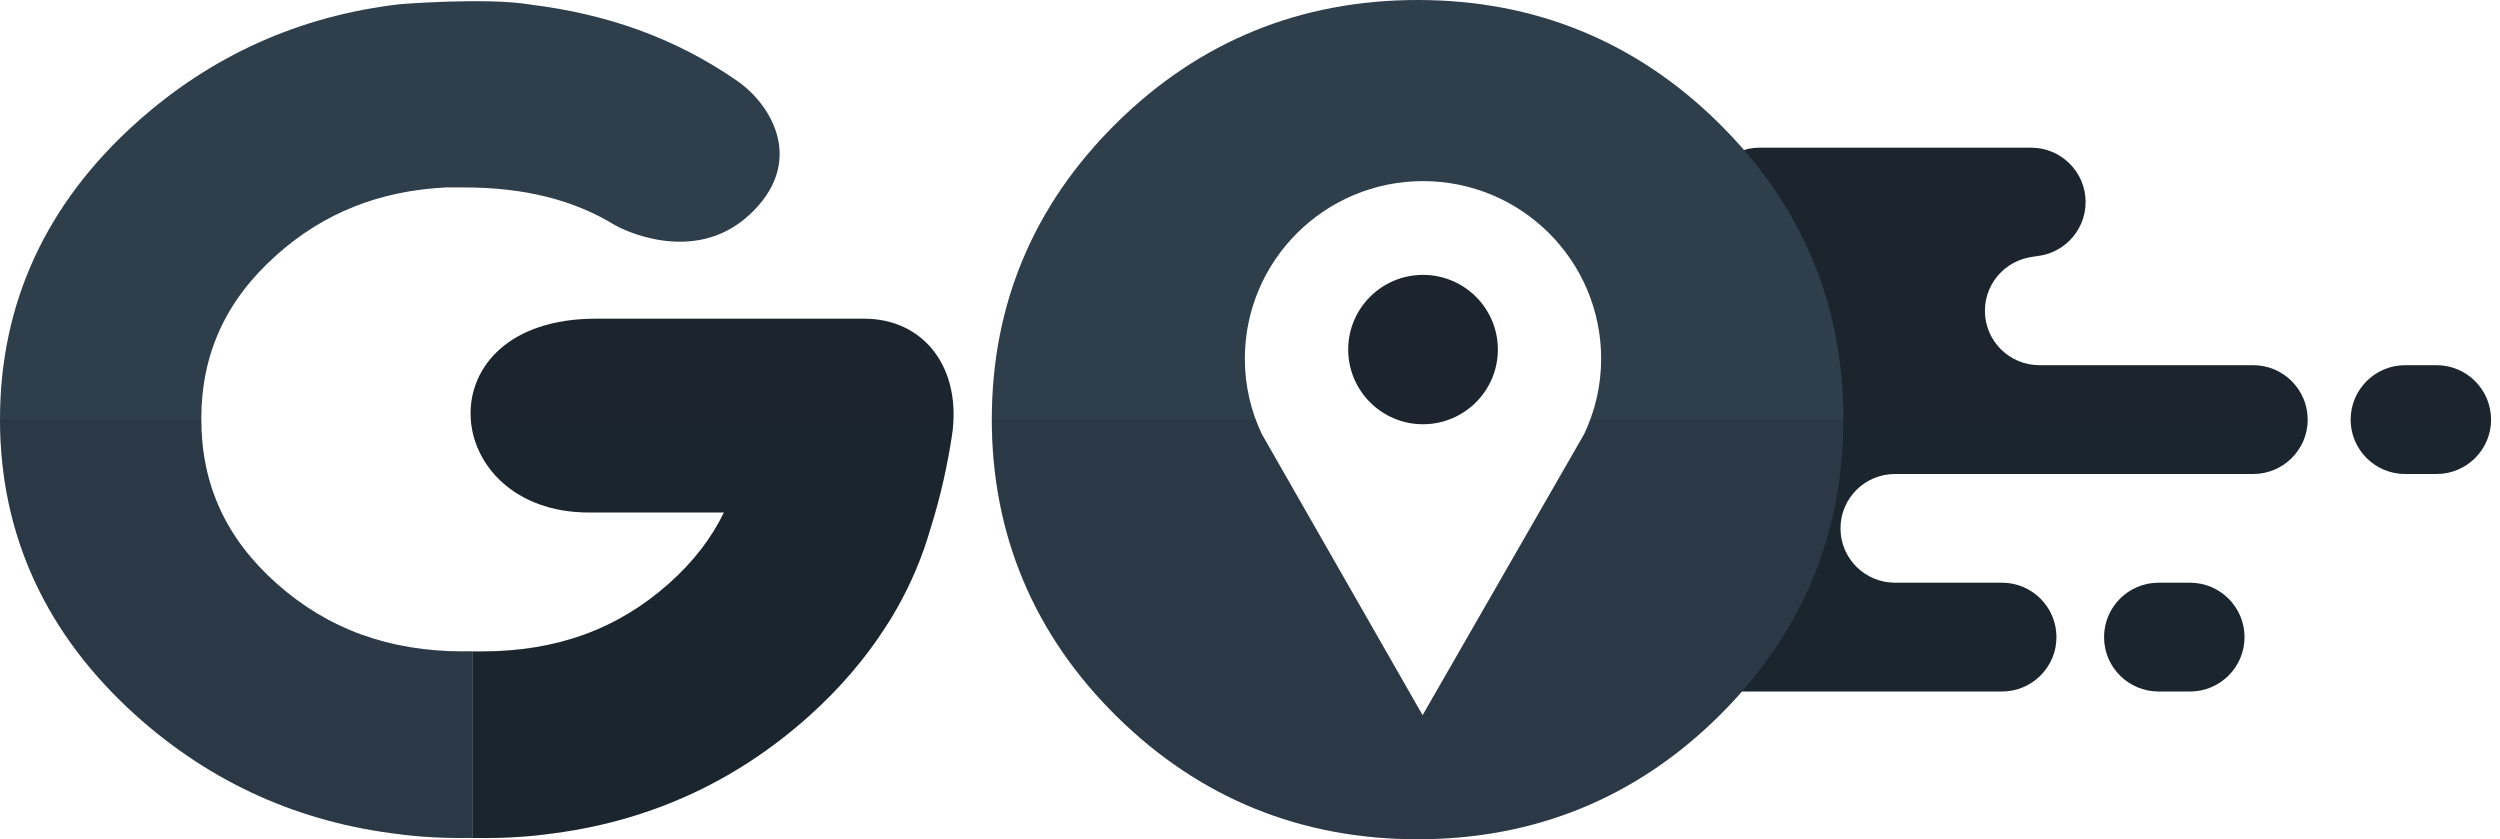 <svg width="143" height="48" viewBox="0 0 143 48" fill="none" xmlns="http://www.w3.org/2000/svg">
<path d="M51.233 34.925C52.097 33.421 52.764 31.841 53.237 30.19C53.817 28.357 54.198 26.554 54.45 24.926C55.034 21.094 52.894 18.228 49.417 18.228H34.097C24.095 18.228 25.095 29.314 33.687 29.314H41.409C40.695 30.791 39.651 32.144 38.265 33.377C35.329 35.993 31.827 37.262 27.558 37.262H27.099C27.099 37.262 27.061 37.262 27.041 37.262V47.933C29.514 47.978 31.204 47.724 31.204 47.724C36.937 47.061 41.989 44.796 46.263 40.969C48.041 39.375 49.514 37.653 50.687 35.815C50.851 35.571 51.025 35.29 51.209 34.956C51.214 34.947 51.218 34.939 51.223 34.93L51.233 34.925Z" fill="#1C252D"/>
<path d="M26.529 37.262C22.26 37.262 18.758 35.989 15.822 33.377C12.924 30.796 11.514 27.72 11.514 23.978C11.514 20.235 12.924 17.165 15.822 14.583C18.527 12.176 21.709 10.908 25.53 10.72H26.529C29.978 10.72 32.818 11.428 35.184 12.883C35.45 13.044 39.652 15.255 42.863 12.291C46.075 9.328 44.216 6.043 42.144 4.61C38.575 2.145 34.677 0.797 30.34 0.263C30.33 0.263 30.326 0.263 30.316 0.258C27.8 -0.16 22.878 0.24 22.878 0.24C17.145 0.903 12.094 3.169 7.819 7C2.632 11.642 0 17.356 0 23.978C0 30.6 2.632 36.314 7.824 40.964C12.098 44.791 17.15 47.056 22.883 47.72C22.883 47.72 24.578 47.978 27.046 47.929V37.257C27.046 37.257 27.008 37.257 26.988 37.257H26.529V37.262Z" fill="#2E3E4B"/>
<path opacity="0.2" d="M22.878 47.72C22.878 47.72 24.573 47.978 27.041 47.929C29.514 47.973 31.204 47.72 31.204 47.72C36.937 47.057 41.989 44.791 46.263 40.964C48.041 39.371 49.514 37.649 50.687 35.811C50.852 35.566 51.025 35.286 51.214 34.952C51.219 34.943 51.223 34.934 51.228 34.925C52.093 33.421 52.759 31.841 53.233 30.19C53.812 28.357 54.194 26.554 54.445 24.926C54.493 24.61 54.517 24.303 54.527 24H26.935C27.133 26.692 29.509 29.309 33.682 29.309H41.405C40.69 30.787 39.647 32.139 38.261 33.372C35.324 35.989 31.823 37.257 27.553 37.257H27.094C27.094 37.257 27.056 37.257 27.037 37.257C27.017 37.257 26.998 37.257 26.979 37.257H26.52C22.25 37.257 18.749 35.984 15.812 33.372C12.919 30.796 11.509 27.729 11.504 23.995H0C0.005 30.609 2.637 36.318 7.824 40.96C12.098 44.787 17.15 47.052 22.883 47.715L22.878 47.72Z" fill="#1C252D"/>
<path d="M128.88 20.889H116.655C114.933 20.889 113.537 19.496 113.537 17.779C113.537 16.061 114.933 14.668 116.655 14.668H116.178C117.9 14.668 119.297 13.275 119.297 11.557C119.297 9.839 117.9 8.447 116.178 8.447H100.647C98.925 8.447 97.528 9.839 97.528 11.557C97.528 13.275 98.925 14.668 100.647 14.668H100.13C98.407 14.668 97.011 16.061 97.011 17.779C97.011 19.496 98.407 20.889 100.13 20.889H100.647C98.925 20.889 97.528 22.282 97.528 24C97.528 25.718 98.925 27.111 100.647 27.111C98.925 27.111 97.528 28.504 97.528 30.221C97.528 31.939 98.925 33.332 100.647 33.332H97.939C96.217 33.332 94.82 34.725 94.82 36.443C94.82 38.161 96.217 39.553 97.939 39.553H114.509C116.231 39.553 117.628 38.161 117.628 36.443C117.628 34.725 116.231 33.332 114.509 33.332H108.392C106.67 33.332 105.274 31.939 105.274 30.221C105.274 28.504 106.67 27.111 108.392 27.111H128.88C130.602 27.111 131.999 25.718 131.999 24C131.999 22.282 130.602 20.889 128.88 20.889Z" fill="#1C252D"/>
<path d="M125.266 33.332H123.473C121.75 33.332 120.354 34.725 120.354 36.443C120.354 38.161 121.75 39.553 123.473 39.553H125.266C126.988 39.553 128.385 38.161 128.385 36.443C128.385 34.725 126.988 33.332 125.266 33.332Z" fill="#1C252D"/>
<path opacity="0.2" d="M125.266 33.332H123.473C121.75 33.332 120.354 34.725 120.354 36.443C120.354 38.161 121.75 39.553 123.473 39.553H125.266C126.988 39.553 128.385 38.161 128.385 36.443C128.385 34.725 126.988 33.332 125.266 33.332Z" fill="#1C252D"/>
<path d="M139.369 20.889H137.576C135.854 20.889 134.457 22.282 134.457 24C134.457 25.718 135.854 27.111 137.576 27.111H139.369C141.091 27.111 142.488 25.718 142.488 24C142.488 22.282 141.091 20.889 139.369 20.889Z" fill="#1C252D"/>
<path d="M98.287 7.014C93.562 2.359 87.775 0 81.088 0C74.4 0 68.613 2.359 63.888 7.014C59.136 11.691 56.732 17.396 56.732 23.978C56.732 30.56 59.141 36.314 63.888 40.991C68.613 45.646 74.4 48.005 81.088 48.005C87.775 48.005 93.562 45.646 98.287 40.991C103.038 36.314 105.443 30.591 105.443 23.978C105.443 17.365 103.034 11.691 98.287 7.014ZM90.617 24.828L81.373 40.911L72.173 24.828C71.558 23.519 71.205 22.064 71.205 20.524C71.205 14.913 75.765 10.36 81.395 10.36C87.026 10.36 91.586 14.908 91.586 20.524C91.586 22.064 91.233 23.519 90.617 24.828Z" fill="#2E3E4B"/>
<path d="M81.395 15.723C79.031 15.723 77.117 17.636 77.117 19.995C77.117 22.353 79.035 24.267 81.395 24.267C83.755 24.267 85.678 22.353 85.678 19.995C85.678 17.636 83.76 15.723 81.395 15.723Z" fill="#1C252D"/>
<path opacity="0.2" d="M90.961 24C90.858 24.28 90.747 24.556 90.618 24.823L81.373 40.906L72.173 24.823C72.048 24.556 71.937 24.28 71.83 24H56.727C56.732 30.604 59.141 36.318 63.884 40.986C68.609 45.641 74.395 48 81.083 48C87.771 48 93.558 45.641 98.282 40.986C98.755 40.519 99.201 40.043 99.625 39.553H114.505C116.227 39.553 117.623 38.161 117.623 36.443C117.623 34.725 116.227 33.332 114.505 33.332H108.388C106.666 33.332 105.269 31.939 105.269 30.221C105.269 28.504 106.666 27.111 108.388 27.111H128.876C130.598 27.111 131.994 25.718 131.994 24H90.952H90.961Z" fill="#1C252D"/>
<path opacity="0.2" d="M134.457 24C134.457 25.718 135.854 27.111 137.576 27.111H139.369C141.091 27.111 142.488 25.718 142.488 24H134.457Z" fill="#1C252D"/>
</svg>
